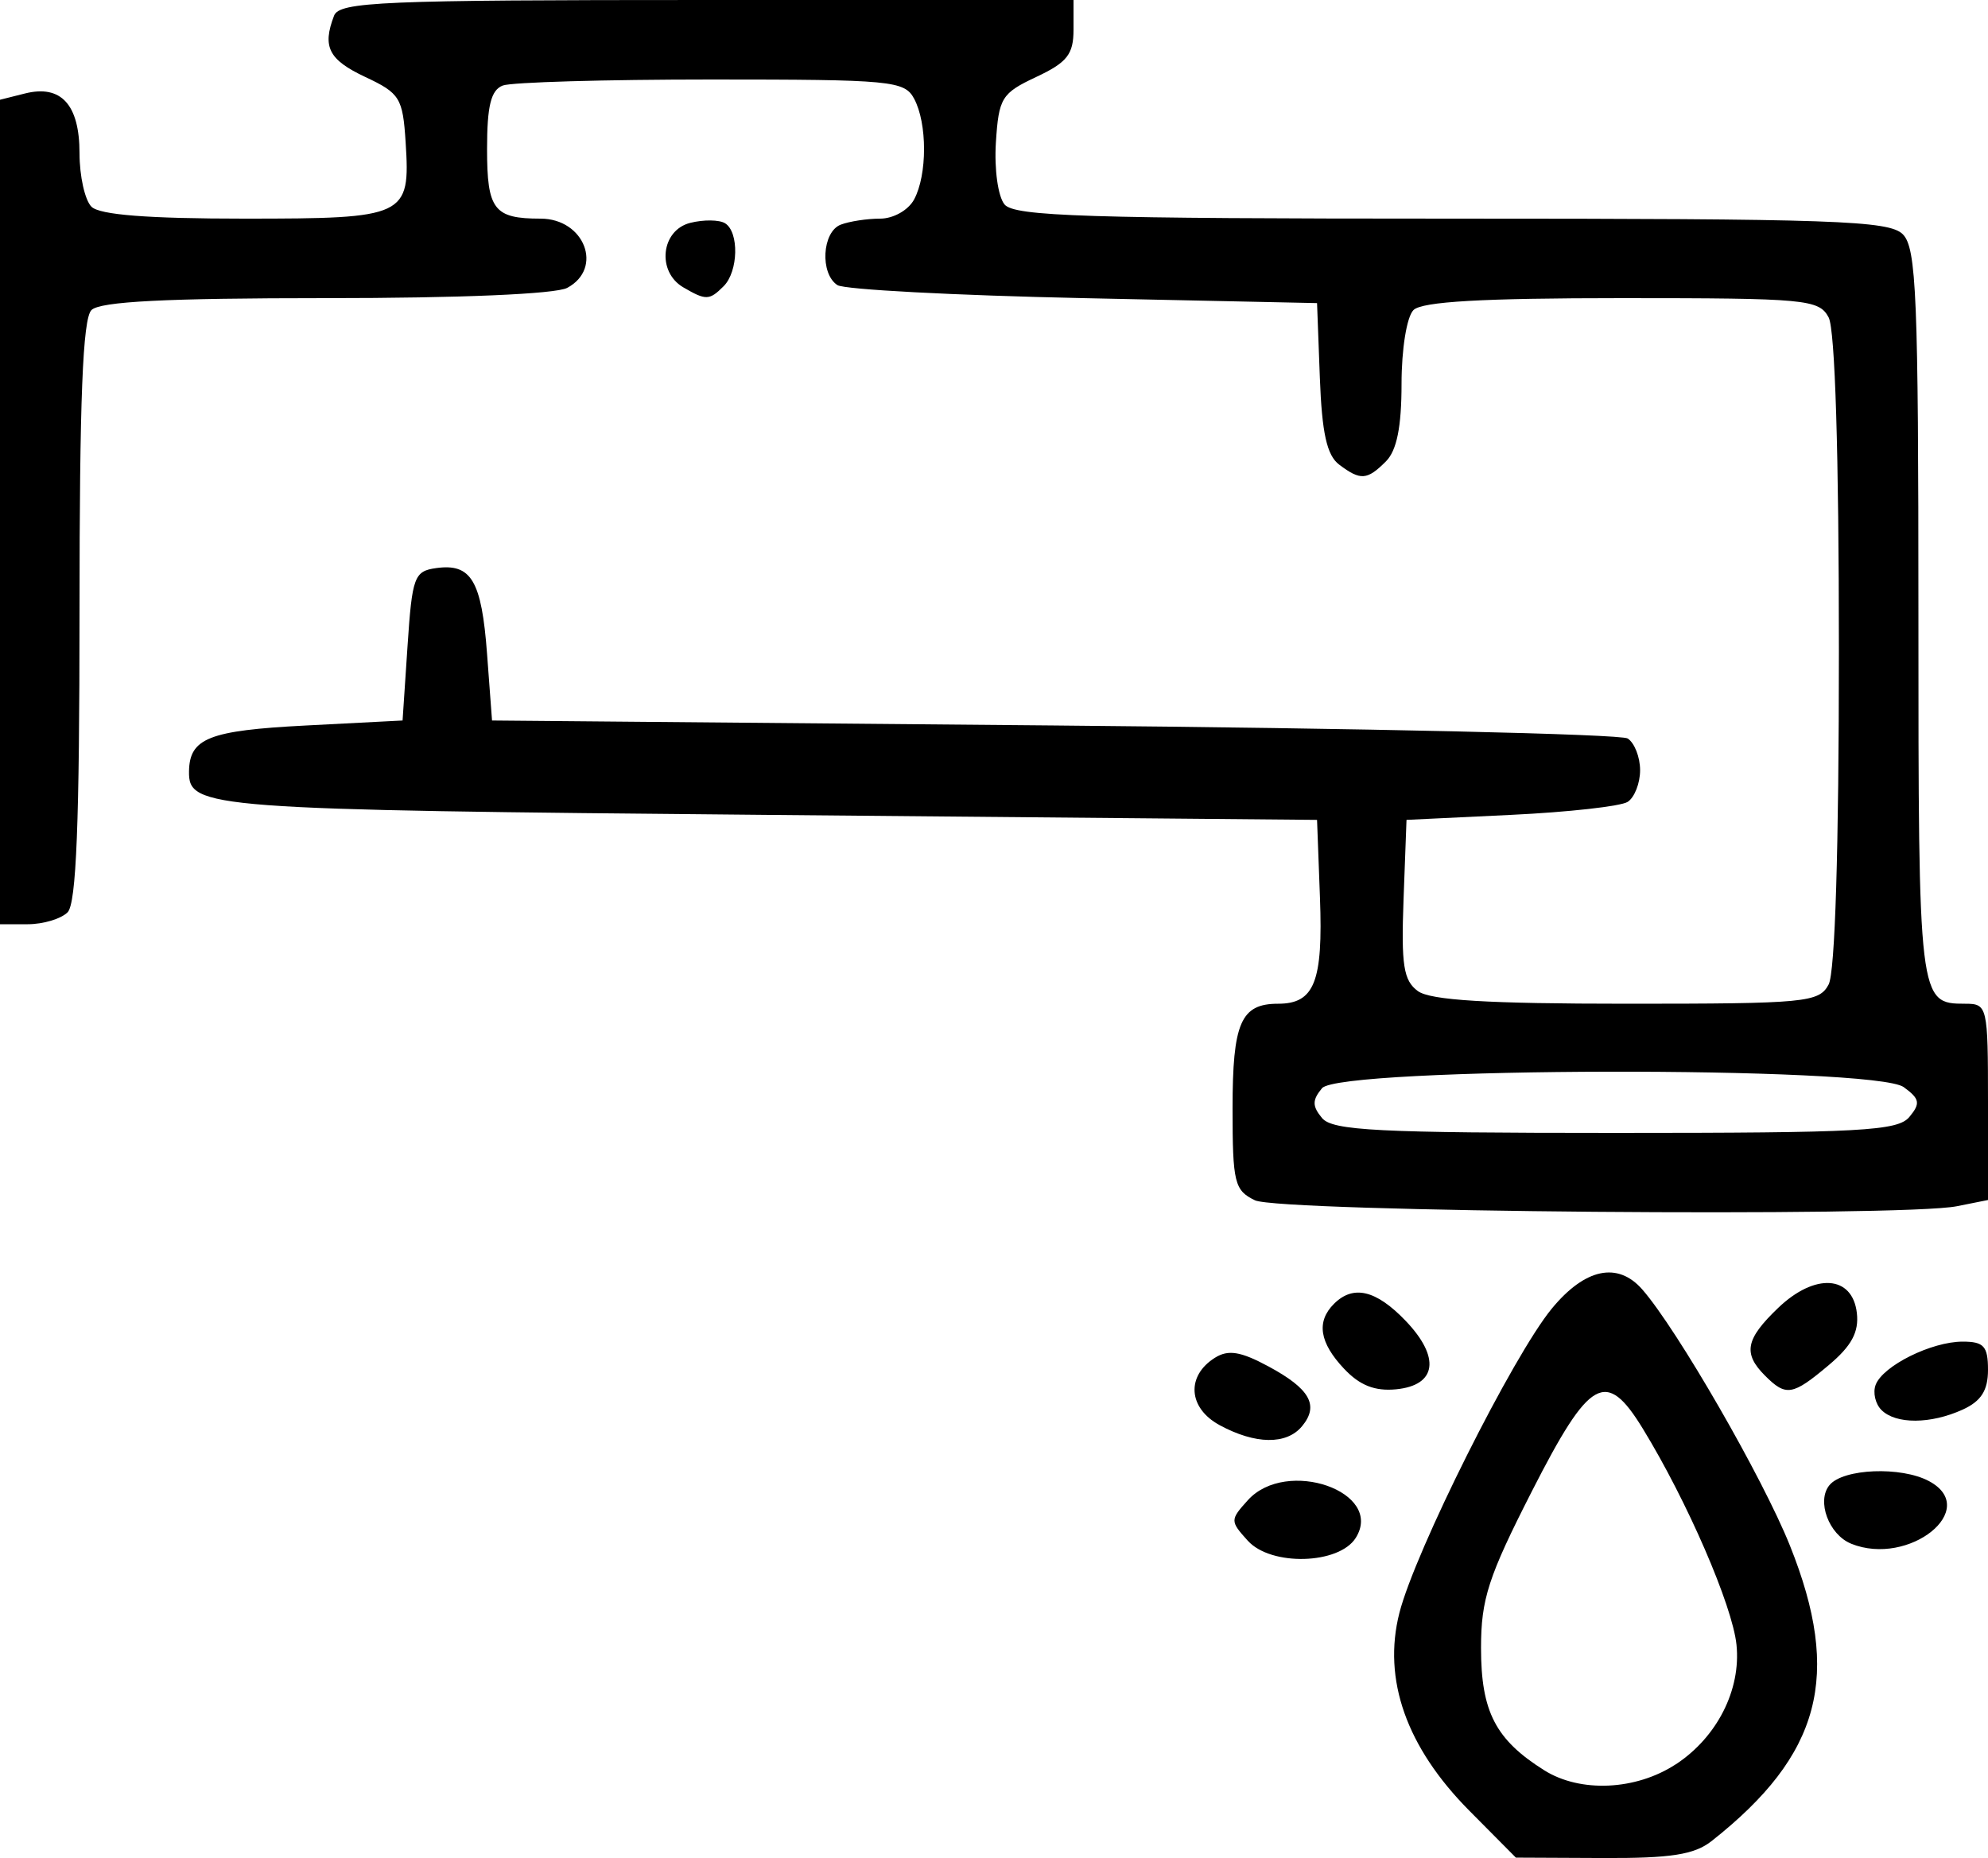 <?xml version="1.0" encoding="UTF-8" standalone="no"?>
<!-- Created with Inkscape (http://www.inkscape.org/) -->

<svg
   xmlns:dc="http://purl.org/dc/elements/1.1/"
   xmlns:cc="http://creativecommons.org/ns#"
   xmlns:rdf="http://www.w3.org/1999/02/22-rdf-syntax-ns#"
   xmlns:svg="http://www.w3.org/2000/svg"
   xmlns="http://www.w3.org/2000/svg"
   xmlns:sodipodi="http://sodipodi.sourceforge.net/DTD/sodipodi-0.dtd"
   xmlns:inkscape="http://www.inkscape.org/namespaces/inkscape"
   version="1.1"
   id="svg97"
   width="64"
   height="59.827"
   viewBox="0 0 64 59.827"
   sodipodi:docname="key-tab-icon-3.svg"
   inkscape:version="0.92.4 (unknown)">
  <path
     style="stroke-width:0.32"
     d="m 47.305,58.307 c -2.027,-2.043 -2.8,-4.228 -2.254,-6.372 0.506,-1.988 3.66,-8.285 4.907,-9.799 1.069,-1.297 2.122,-1.519 2.913,-0.615 1.121,1.281 3.88,6.069 4.752,8.246 1.678,4.19 1.003,6.735 -2.52,9.514 -0.557,0.439 -1.313,0.557 -3.506,0.547 l -2.796,-0.013 z m 6.643,-1.495 C 55.276,55.941 56.053,54.412 55.903,52.96 55.773,51.697 54.316,48.336 52.886,46 c -1.184,-1.934 -1.705,-1.639 -3.568,2.015 -1.407,2.76 -1.639,3.475 -1.639,5.049 0,2.051 0.467,2.954 2.037,3.94 1.16,0.728 2.949,0.646 4.23,-0.193 z M 40.174,49.615 c -0.577,-0.638 -0.577,-0.673 0,-1.311 1.242,-1.372 4.401,-0.267 3.472,1.215 -0.538,0.858 -2.727,0.918 -3.472,0.095 z m 19.422,0.092 c -0.72,-0.29 -1.123,-1.377 -0.699,-1.887 0.443,-0.534 2.306,-0.609 3.204,-0.128 1.678,0.898 -0.643,2.766 -2.505,2.016 z M 39.26,45.887 c -1.01,-0.548 -1.08,-1.584 -0.145,-2.169 0.426,-0.267 0.826,-0.202 1.717,0.278 1.341,0.722 1.642,1.257 1.084,1.929 -0.5,0.602 -1.502,0.588 -2.656,-0.037 z M 60.569,45.401 C 60.372,45.204 60.288,44.838 60.384,44.589 60.619,43.976 62.183,43.2 63.184,43.2 c 0.683,0 0.816,0.148 0.816,0.909 0,0.663 -0.22,1.009 -0.815,1.28 -1.032,0.47 -2.153,0.476 -2.616,0.012 z M 43.27,44.074 C 42.476,43.23 42.371,42.557 42.944,41.984 c 0.621,-0.621 1.356,-0.447 2.306,0.544 1.128,1.178 1.005,2.078 -0.302,2.207 -0.686,0.067 -1.174,-0.125 -1.677,-0.661 z m 13.553,0.223 c -0.718,-0.718 -0.629,-1.177 0.423,-2.184 1.181,-1.131 2.39,-1.053 2.532,0.164 0.071,0.615 -0.169,1.061 -0.905,1.68 -1.167,0.982 -1.374,1.016 -2.05,0.34 z M 40.4,38.649 c -0.659,-0.318 -0.72,-0.567 -0.72,-2.954 0,-2.762 0.266,-3.375 1.465,-3.375 1.171,0 1.45,-0.706 1.349,-3.41 L 42.4,26.4 24.769,26.24 C 6.643,26.076 6.069,26.033 6.085,24.841 c 0.015,-1.071 0.642,-1.319 3.742,-1.479 L 12.96,23.2 13.12,20.8 c 0.148,-2.226 0.215,-2.408 0.917,-2.507 1.134,-0.16 1.467,0.399 1.643,2.762 l 0.16,2.145 18.08,0.16 c 9.944,0.088 18.26,0.276 18.48,0.419 0.22,0.142 0.4,0.602 0.4,1.021 0,0.419 -0.18,0.878 -0.4,1.02 -0.22,0.142 -1.912,0.331 -3.76,0.419 l -3.36,0.161 -0.095,2.553 c -0.079,2.127 -0.002,2.621 0.461,2.96 0.404,0.295 2.242,0.407 6.724,0.407 5.77,0 6.189,-0.04 6.499,-0.619 0.208,-0.389 0.331,-4.376 0.331,-10.741 0,-6.365 -0.123,-10.352 -0.331,-10.741 C 58.558,9.639 58.138,9.6 52.213,9.6 c -4.493,0 -6.436,0.111 -6.709,0.384 -0.216,0.216 -0.384,1.254 -0.384,2.377 0,1.385 -0.153,2.147 -0.503,2.496 -0.607,0.607 -0.817,0.622 -1.506,0.103 -0.395,-0.298 -0.554,-1.014 -0.621,-2.8 l -0.09,-2.4 -7.52,-0.16 c -4.136,-0.088 -7.7,-0.276 -7.92,-0.419 C 26.391,8.813 26.464,7.465 27.066,7.234 27.345,7.127 27.916,7.04 28.335,7.04 c 0.426,0 0.909,-0.273 1.094,-0.619 0.425,-0.795 0.425,-2.447 0,-3.242 C 29.119,2.6 28.7,2.56 22.895,2.56 19.484,2.56 16.465,2.647 16.186,2.754 15.805,2.9 15.68,3.407 15.68,4.8 c 0,1.952 0.222,2.24 1.722,2.24 1.415,0 2.032,1.601 0.859,2.229 C 17.887,9.469 14.807,9.6 10.485,9.6 c -5.14,0 -7.265,0.108 -7.541,0.384 -0.281,0.281 -0.384,2.88 -0.384,9.696 0,6.816 -0.103,9.415 -0.384,9.696 -0.211,0.211 -0.787,0.384 -1.28,0.384 H -3e-6 V 16.486 3.212 l 0.804,-0.202 c 1.163,-0.292 1.756,0.358 1.756,1.925 0,0.735 0.173,1.51 0.384,1.721 0.263,0.263 1.819,0.384 4.921,0.384 5.214,0 5.346,-0.063 5.194,-2.454 -0.092,-1.435 -0.184,-1.584 -1.299,-2.107 C 10.58,1.924 10.369,1.51 10.754,0.506 10.926,0.057 12.284,0 22.754,0 h 11.806 v 0.957 c 0,0.793 -0.206,1.054 -1.2,1.521 -1.115,0.523 -1.207,0.673 -1.299,2.107 -0.055,0.864 0.068,1.745 0.279,1.999 C 32.657,6.966 35.007,7.04 46.736,7.04 c 12.317,0 14.079,0.061 14.521,0.503 0.439,0.439 0.503,1.998 0.503,12.256 0,12.444 0.009,12.521 1.504,12.521 0.718,0 0.736,0.076 0.736,3.16 v 3.16 l -1,0.2 c -1.78,0.356 -21.817,0.187 -22.6,-0.191 z m 21.069,-2.684 c 0.363,-0.437 0.336,-0.582 -0.182,-0.96 -0.935,-0.684 -18.157,-0.652 -18.727,0.035 -0.318,0.383 -0.318,0.577 0,0.96 0.337,0.406 1.793,0.48 9.44,0.48 7.917,0 9.095,-0.064 9.469,-0.515 z M 22,9.254 c -0.865,-0.504 -0.722,-1.842 0.222,-2.078 0.43,-0.108 0.934,-0.102 1.12,0.013 0.457,0.283 0.429,1.553 -0.046,2.027 -0.459,0.459 -0.569,0.462 -1.296,0.038 z"
     id="path221"
     inkscape:connector-curvature="0" />
</svg>
